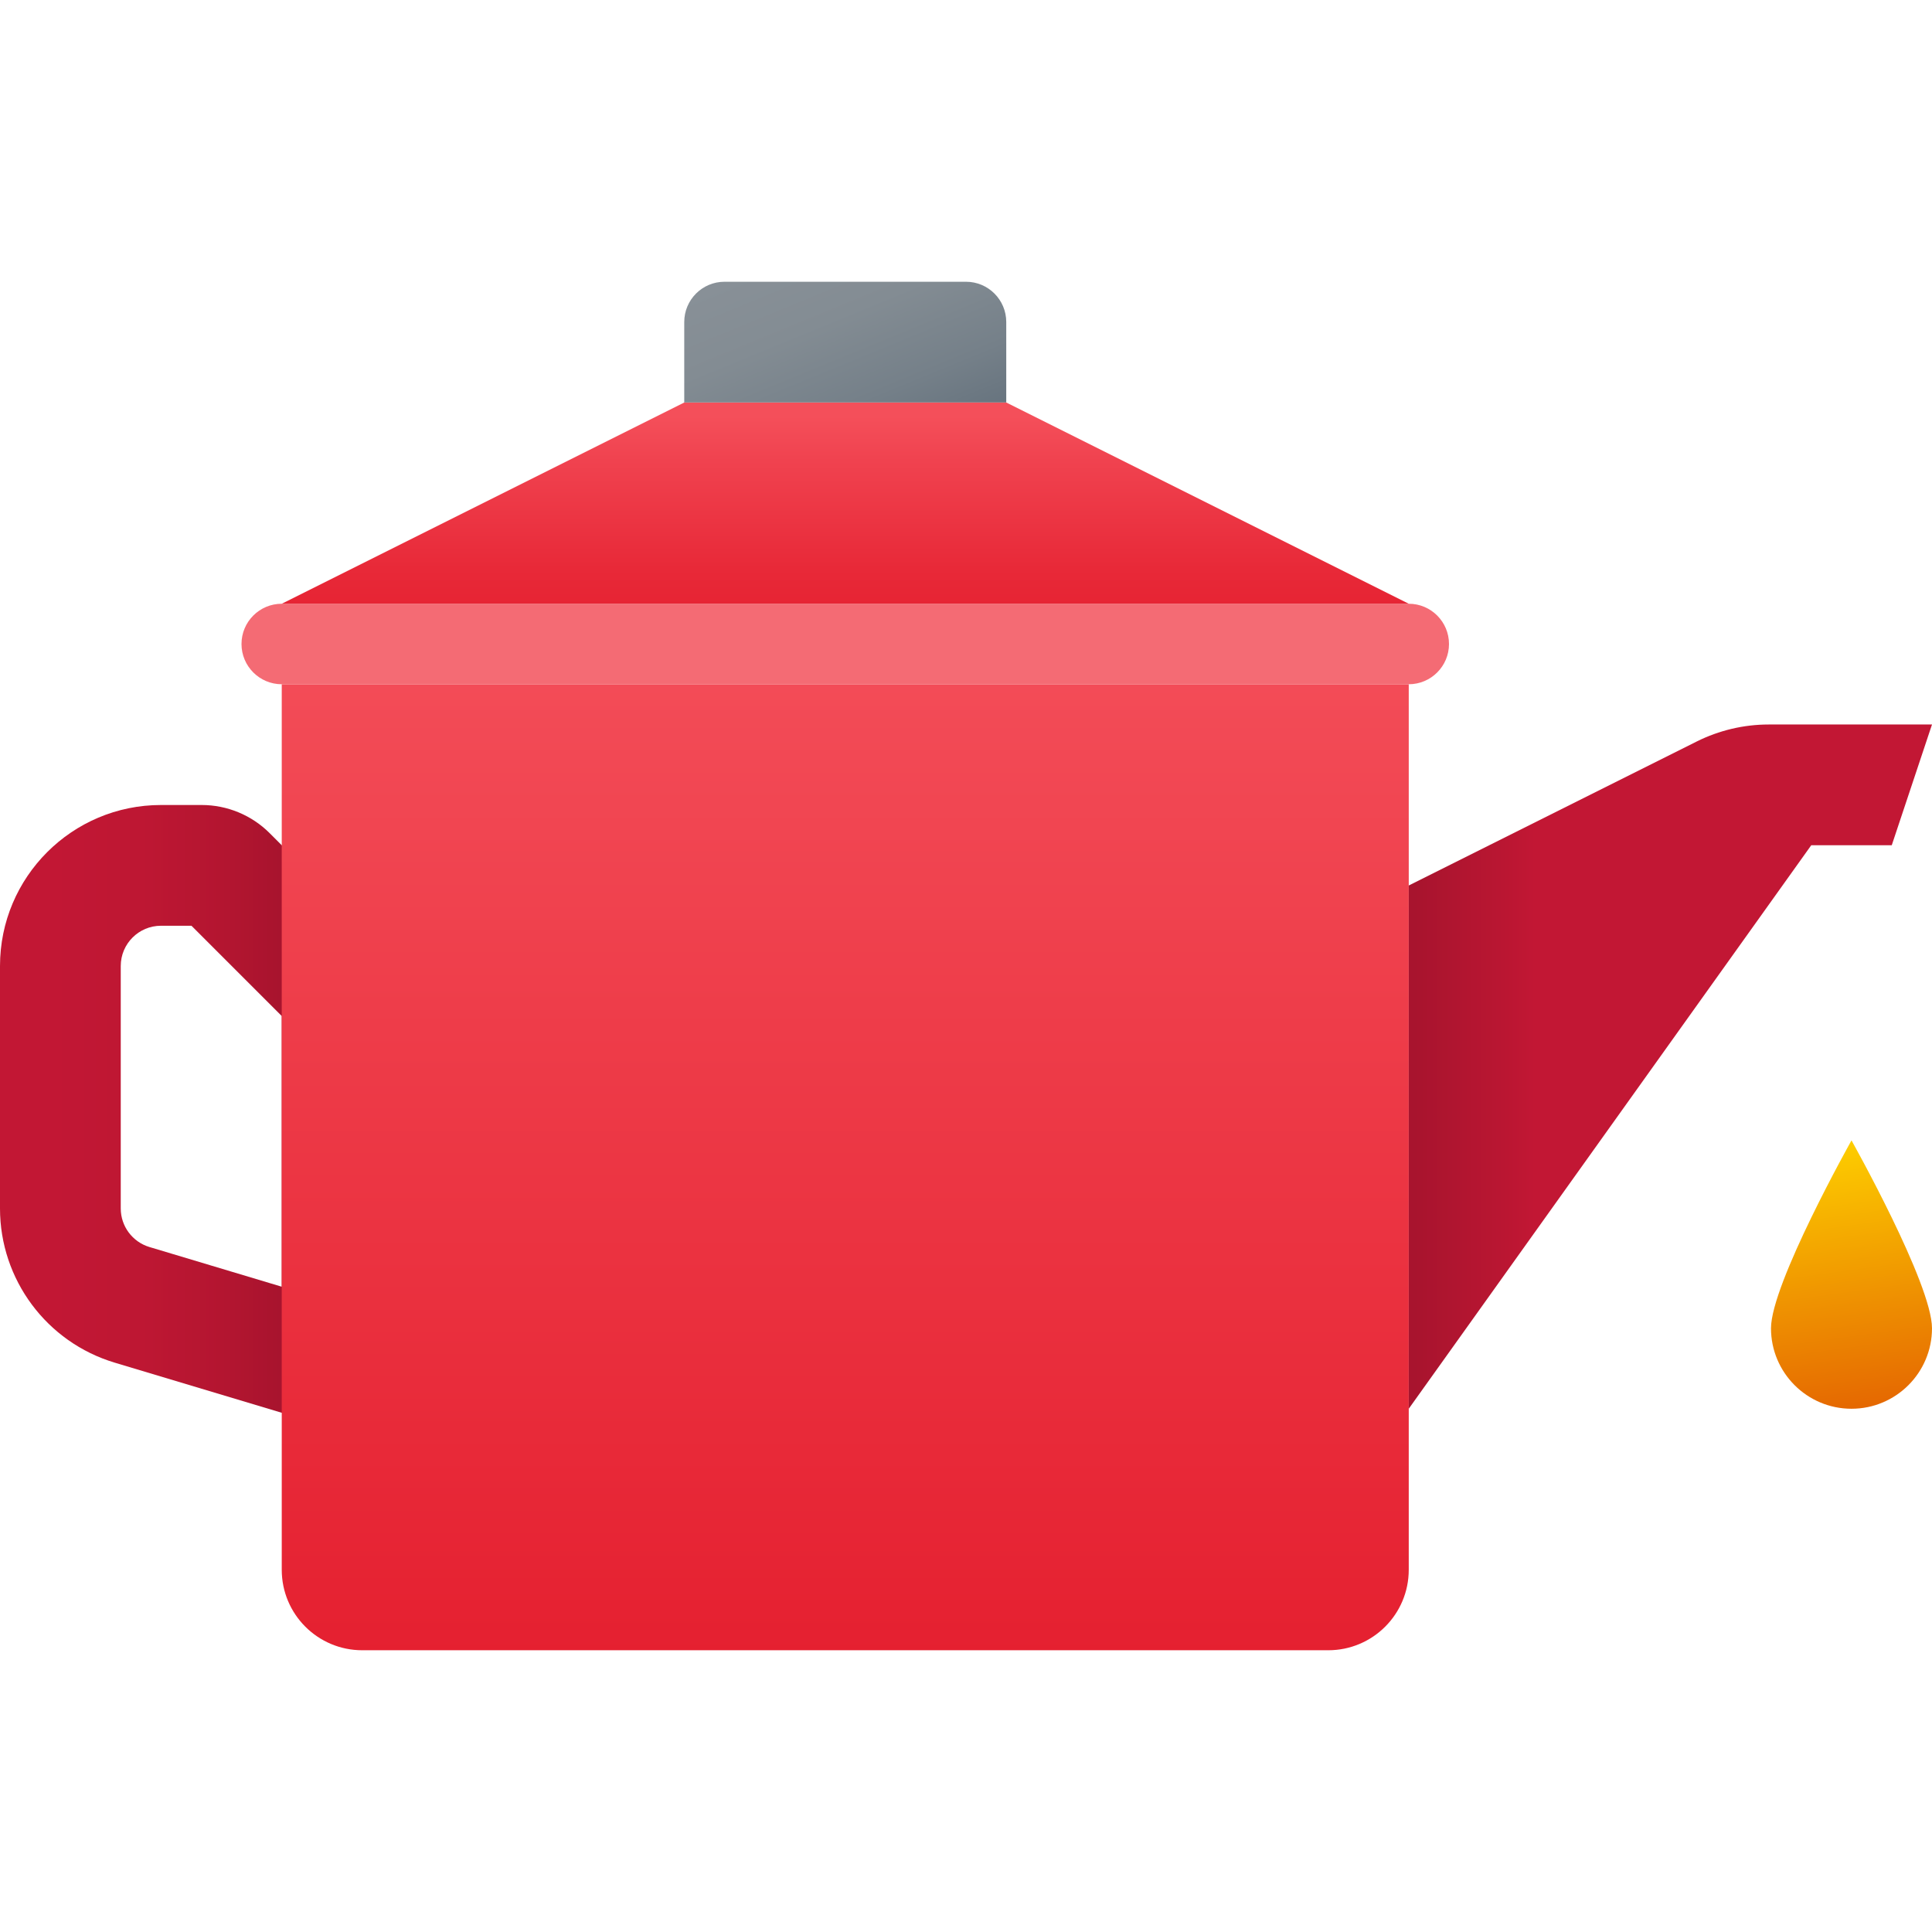 <svg xmlns="http://www.w3.org/2000/svg" viewBox="0 0 48 48"><linearGradient id="4wC07HSEbdi5C8tUJUuFma" x1="6.941" x2="-.236" y1="28" y2="28" gradientUnits="userSpaceOnUse"><stop offset="0" stop-color="#a8142e"/><stop offset=".177" stop-color="#b31530"/><stop offset=".479" stop-color="#be1733"/><stop offset=".793" stop-color="#c21734"/></linearGradient><path fill="url(#4wC07HSEbdi5C8tUJUuFma)" d="M4.757,23L7,25.243v6.725l-3.287-0.986C3.29,30.855,3,30.465,3,30.024V24c0-0.552,0.448-1,1-1	H4.757 M5.011,20H4c-2.209,0-4,1.791-4,4v6.024c0,1.766,1.159,3.324,2.851,3.831L10,36V24l-3.301-3.301	C6.252,20.252,5.644,20,5.011,20L5.011,20z"/><linearGradient id="4wC07HSEbdi5C8tUJUuFmb" x1="45.334" x2="46.339" y1="28.193" y2="35.492" gradientUnits="userSpaceOnUse"><stop offset="0" stop-color="#fed100"/><stop offset="1" stop-color="#e36001"/></linearGradient><path fill="url(#4wC07HSEbdi5C8tUJUuFmb)" d="M46,28.333c0,0-2,3.563-2,4.667c0,1.104,0.896,2,2,2s2-0.896,2-2	C48,31.896,46,28.333,46,28.333z"/><linearGradient id="4wC07HSEbdi5C8tUJUuFmc" x1="21" x2="21" y1="15.041" y2="41.144" gradientUnits="userSpaceOnUse"><stop offset="0" stop-color="#f44f5a"/><stop offset="1" stop-color="#e52030"/></linearGradient><path fill="url(#4wC07HSEbdi5C8tUJUuFmc)" d="M35,17H7v22c0,1.105,0.895,2,2,2h24c1.105,0,2-0.895,2-2V17z"/><path fill="#f46b74" d="M35,15H7c-0.552,0-1,0.448-1,1v0c0,0.552,0.448,1,1,1h28c0.552,0,1-0.448,1-1v0	C36,15.448,35.552,15,35,15z"/><linearGradient id="4wC07HSEbdi5C8tUJUuFmd" x1="21" x2="21" y1="10.34" y2="15.751" gradientUnits="userSpaceOnUse"><stop offset="0" stop-color="#f44f5a"/><stop offset=".206" stop-color="#f0424f"/><stop offset=".701" stop-color="#e82938"/><stop offset="1" stop-color="#e52030"/></linearGradient><polygon fill="url(#4wC07HSEbdi5C8tUJUuFmd)" points="25,10 17,10 7,15 35,15"/><linearGradient id="4wC07HSEbdi5C8tUJUuFme" x1="35.162" x2="47.416" y1="26.5" y2="26.5" gradientUnits="userSpaceOnUse"><stop offset="0" stop-color="#a8142e"/><stop offset=".179" stop-color="#ba1632"/><stop offset=".243" stop-color="#c21734"/></linearGradient><path fill="url(#4wC07HSEbdi5C8tUJUuFme)" d="M42.155,18.422L35,22v13l10-14h2l1-3h-4.056C43.323,18,42.711,18.145,42.155,18.422z"/><linearGradient id="4wC07HSEbdi5C8tUJUuFmf" x1="19.904" x2="22.094" y1="6.233" y2="11.563" gradientUnits="userSpaceOnUse"><stop offset="0" stop-color="#889097"/><stop offset=".322" stop-color="#838c93"/><stop offset=".692" stop-color="#758089"/><stop offset="1" stop-color="#64717c"/></linearGradient><path fill="url(#4wC07HSEbdi5C8tUJUuFmf)" d="M25,10h-8V8c0-0.552,0.448-1,1-1h6c0.552,0,1,0.448,1,1V10z"/></svg>
